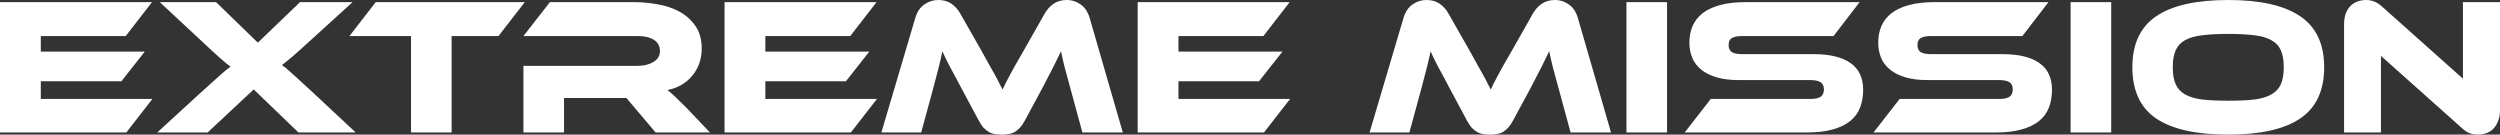 <svg width="1040" height="56" viewBox="0 0 1040 56" fill="none" xmlns="http://www.w3.org/2000/svg">
<rect x="0" y="0" width="1040" height="56" fill="#333333" stroke="none"/>
<path d="M63.393 41.169L52.542 55.108H0V0.891H63.23L52.297 14.993H16.97V21.476H60.212L50.503 33.794H16.97V41.169H63.393Z" fill="white"/>
<path d="M146.666 0.891L129.451 16.533C127.547 18.262 125.943 19.72 124.637 20.909C123.332 22.043 122.217 23.016 121.292 23.826C120.368 24.583 119.579 25.231 118.926 25.771C118.328 26.258 117.784 26.69 117.295 27.068C117.784 27.392 118.328 27.797 118.926 28.284C119.525 28.77 120.313 29.472 121.292 30.391C122.271 31.255 123.495 32.363 124.964 33.714C126.432 35.064 128.282 36.766 130.512 38.819L147.971 55.108H124.148L105.546 37.198L86.373 55.108H65.405L83.191 38.819C85.258 36.928 86.998 35.361 88.413 34.119C89.827 32.822 90.996 31.768 91.921 30.958C92.846 30.148 93.607 29.499 94.205 29.013C94.858 28.527 95.429 28.095 95.919 27.716C95.429 27.338 94.885 26.933 94.287 26.501C93.689 26.015 92.927 25.366 92.002 24.556C91.078 23.691 89.908 22.638 88.494 21.395C87.08 20.098 85.312 18.451 83.191 16.451L66.466 0.891H89.881L107.259 17.748L124.801 0.891H146.666Z" fill="white"/>
<path d="M218.305 0.891L207.373 14.993H187.873V55.108H170.985V14.993H145.366L156.299 0.891H218.305Z" fill="white"/>
<path d="M295.338 55.108H272.738L260.582 40.764H234.637V55.108H217.748V27.392H265.232C267.843 27.392 270.046 26.852 271.841 25.771C273.636 24.691 274.533 23.205 274.533 21.314C274.533 19.207 273.717 17.64 272.085 16.614C270.454 15.533 268.169 14.993 265.232 14.993H217.748L228.763 0.891H263.845C266.945 0.891 270.155 1.189 273.472 1.783C276.79 2.323 279.809 3.323 282.529 4.781C285.248 6.24 287.478 8.212 289.219 10.697C291.014 13.183 291.911 16.37 291.911 20.261C291.911 22.368 291.585 24.367 290.932 26.258C290.279 28.149 289.328 29.851 288.077 31.363C286.88 32.876 285.384 34.173 283.589 35.253C281.849 36.28 279.863 37.009 277.633 37.441C278.558 38.144 279.591 39.035 280.734 40.116C281.876 41.196 283.399 42.682 285.303 44.573L295.338 55.108Z" fill="white"/>
<path d="M364.804 41.169L353.953 55.108H301.411V0.891H364.641L353.708 14.993H318.381V21.476H361.622L351.914 33.794H318.381V41.169H364.804Z" fill="white"/>
<path d="M408.262 21.071C409.459 23.178 410.492 25.042 411.363 26.663C412.287 28.23 413.076 29.634 413.729 30.877C414.436 32.12 415.034 33.254 415.524 34.281C416.068 35.307 416.584 36.307 417.074 37.279C417.509 36.307 417.971 35.334 418.461 34.362C419.005 33.335 419.603 32.201 420.256 30.958C420.963 29.661 421.751 28.23 422.622 26.663C423.546 25.096 424.607 23.259 425.804 21.152L434.533 5.754C435.513 4.025 436.736 2.647 438.205 1.621C439.728 0.54 441.604 0 443.834 0C445.956 0 447.859 0.621 449.546 1.864C451.286 3.053 452.537 4.917 453.299 7.456L467.087 55.108H450.28L445.14 36.226C444.27 33.146 443.535 30.445 442.937 28.122C442.339 25.798 441.822 23.529 441.387 21.314C440.462 23.205 439.429 25.312 438.286 27.635C437.144 29.904 435.648 32.795 433.799 36.307L426.456 49.922C425.749 51.273 425.015 52.353 424.253 53.163C423.546 53.92 422.812 54.514 422.051 54.947C421.289 55.379 420.473 55.649 419.603 55.757C418.733 55.919 417.781 56 416.747 56C415.714 56 414.762 55.919 413.892 55.757C413.022 55.649 412.206 55.379 411.444 54.947C410.683 54.514 409.921 53.92 409.16 53.163C408.453 52.353 407.746 51.273 407.039 49.922L399.696 36.226C398.717 34.389 397.846 32.741 397.085 31.282C396.323 29.823 395.616 28.527 394.964 27.392C394.365 26.204 393.821 25.123 393.332 24.151C392.897 23.178 392.462 22.233 392.026 21.314C391.591 23.475 391.075 25.744 390.476 28.122C389.878 30.445 389.171 33.146 388.355 36.226L383.215 55.108H366.653L380.767 7.456C381.529 4.917 382.78 3.053 384.52 1.864C386.261 0.621 388.192 0 390.313 0C392.489 0 394.311 0.513 395.779 1.54C397.302 2.566 398.553 3.971 399.532 5.754L408.262 21.071Z" fill="white"/>
<path d="M536.664 41.169L525.812 55.108H473.27V0.891H536.5L525.568 14.993H490.24V21.476H533.482L523.773 33.794H490.24V41.169H536.664Z" fill="white"/>
<path d="M611.354 21.071C612.551 23.178 613.584 25.042 614.455 26.663C615.379 28.23 616.168 29.634 616.821 30.877C617.528 32.12 618.126 33.254 618.616 34.281C619.159 35.307 619.676 36.307 620.166 37.279C620.601 36.307 621.063 35.334 621.553 34.362C622.097 33.335 622.695 32.201 623.348 30.958C624.055 29.661 624.843 28.23 625.714 26.663C626.638 25.096 627.699 23.259 628.896 21.152L637.625 5.754C638.604 4.025 639.828 2.647 641.297 1.621C642.82 0.54 644.696 0 646.926 0C649.048 0 650.951 0.621 652.637 1.864C654.378 3.053 655.629 4.917 656.39 7.456L670.179 55.108H653.372L648.232 36.226C647.361 33.146 646.627 30.445 646.029 28.122C645.431 25.798 644.914 23.529 644.479 21.314C643.554 23.205 642.521 25.312 641.378 27.635C640.236 29.904 638.74 32.795 636.891 36.307L629.548 49.922C628.841 51.273 628.107 52.353 627.345 53.163C626.638 53.92 625.904 54.514 625.142 54.947C624.381 55.379 623.565 55.649 622.695 55.757C621.825 55.919 620.873 56 619.839 56C618.806 56 617.854 55.919 616.984 55.757C616.114 55.649 615.298 55.379 614.536 54.947C613.775 54.514 613.013 53.92 612.252 53.163C611.545 52.353 610.838 51.273 610.13 49.922L602.788 36.226C601.809 34.389 600.938 32.741 600.177 31.282C599.415 29.823 598.708 28.527 598.055 27.392C597.457 26.204 596.913 25.123 596.424 24.151C595.989 23.178 595.553 22.233 595.118 21.314C594.683 23.475 594.167 25.744 593.568 28.122C592.97 30.445 592.263 33.146 591.447 36.226L586.307 55.108H569.745L583.859 7.456C584.621 4.917 585.872 3.053 587.612 1.864C589.353 0.621 591.284 0 593.405 0C595.581 0 597.403 0.513 598.871 1.54C600.394 2.566 601.645 3.971 602.624 5.754L611.354 21.071Z" fill="white"/>
<path d="M693.495 55.108H676.607V0.891H693.495V55.108Z" fill="white"/>
<path d="M754.594 22.53C761.284 22.53 766.369 23.772 769.85 26.258C773.331 28.689 775.072 32.39 775.072 37.36C775.072 40.116 774.637 42.601 773.767 44.816C772.896 47.031 771.509 48.895 769.606 50.408C767.702 51.921 765.254 53.083 762.263 53.893C759.326 54.703 755.79 55.108 751.656 55.108H700.827L711.679 41.169H752.962C754.974 41.169 756.443 40.872 757.368 40.278C758.292 39.63 758.755 38.603 758.755 37.198C758.755 35.794 758.292 34.794 757.368 34.2C756.443 33.605 754.974 33.308 752.962 33.308H723.264C719.729 33.308 716.683 32.93 714.126 32.174C711.57 31.417 709.449 30.364 707.762 29.013C706.076 27.662 704.825 26.041 704.009 24.151C703.194 22.206 702.786 20.071 702.786 17.748C702.786 15.209 703.221 12.913 704.091 10.86C705.016 8.753 706.403 6.97 708.252 5.511C710.156 4.052 712.576 2.918 715.513 2.107C718.505 1.297 722.067 0.891 726.201 0.891H773.603L762.752 14.993H724.896C722.938 14.993 721.469 15.263 720.49 15.803C719.565 16.343 719.103 17.316 719.103 18.721C719.103 20.125 719.565 21.125 720.49 21.719C721.469 22.259 722.938 22.53 724.896 22.53H754.594Z" fill="white"/>
<path d="M833.153 22.53C839.843 22.53 844.929 23.772 848.41 26.258C851.891 28.689 853.632 32.39 853.632 37.36C853.632 40.116 853.197 42.601 852.326 44.816C851.456 47.031 850.069 48.895 848.165 50.408C846.262 51.921 843.814 53.083 840.822 53.893C837.885 54.703 834.35 55.108 830.216 55.108H779.387L790.238 41.169H831.521C833.534 41.169 835.003 40.872 835.927 40.278C836.852 39.63 837.314 38.603 837.314 37.198C837.314 35.794 836.852 34.794 835.927 34.2C835.003 33.605 833.534 33.308 831.521 33.308H801.824C798.288 33.308 795.242 32.93 792.686 32.174C790.129 31.417 788.008 30.364 786.322 29.013C784.636 27.662 783.385 26.041 782.569 24.151C781.753 22.206 781.345 20.071 781.345 17.748C781.345 15.209 781.78 12.913 782.651 10.86C783.575 8.753 784.962 6.97 786.812 5.511C788.715 4.052 791.136 2.918 794.073 2.107C797.064 1.297 800.627 0.891 804.761 0.891H852.163L841.312 14.993H803.455C801.497 14.993 800.029 15.263 799.05 15.803C798.125 16.343 797.663 17.316 797.663 18.721C797.663 20.125 798.125 21.125 799.05 21.719C800.029 22.259 801.497 22.53 803.455 22.53H833.153Z" fill="white"/>
<path d="M878.262 55.108H861.374V0.891H878.262V55.108Z" fill="white"/>
<path d="M926.959 0C940.23 0 950.184 2.242 956.82 6.726C963.51 11.211 966.855 18.288 966.855 27.959C966.855 37.684 963.537 44.789 956.901 49.273C950.266 53.758 940.285 56 926.959 56C913.579 56 903.571 53.758 896.935 49.273C890.353 44.789 887.063 37.684 887.063 27.959C887.063 18.288 890.381 11.211 897.016 6.726C903.652 2.242 913.633 0 926.959 0ZM926.959 41.899C931.201 41.899 934.791 41.737 937.728 41.412C940.666 41.034 943.032 40.332 944.827 39.305C946.676 38.279 948.008 36.874 948.824 35.091C949.64 33.254 950.048 30.877 950.048 27.959C950.048 25.042 949.64 22.692 948.824 20.909C948.008 19.072 946.676 17.667 944.827 16.695C943.032 15.668 940.666 14.993 937.728 14.669C934.791 14.29 931.201 14.101 926.959 14.101C922.716 14.101 919.126 14.29 916.189 14.669C913.252 14.993 910.859 15.668 909.01 16.695C907.215 17.667 905.909 19.072 905.093 20.909C904.278 22.692 903.87 25.042 903.87 27.959C903.87 30.877 904.278 33.254 905.093 35.091C905.909 36.874 907.215 38.279 909.01 39.305C910.859 40.332 913.252 41.034 916.189 41.412C919.126 41.737 922.716 41.899 926.959 41.899Z" fill="white"/>
<path d="M1030.7 56C1029.61 56 1028.52 55.811 1027.44 55.433C1026.4 55.108 1025.23 54.325 1023.93 53.083L990.477 23.259V55.108H975.138V10.13C975.138 8.347 975.383 6.808 975.872 5.511C976.416 4.214 977.096 3.161 977.912 2.35C978.782 1.54 979.761 0.945 980.849 0.567C981.991 0.189 983.161 0 984.358 0C985.391 0 986.424 0.189 987.458 0.567C988.546 0.891 989.769 1.675 991.129 2.918L1024.58 32.741V0.891H1040V45.789C1040 47.572 1039.73 49.111 1039.18 50.408C1038.69 51.705 1038.01 52.785 1037.14 53.65C1036.33 54.46 1035.35 55.054 1034.21 55.433C1033.07 55.811 1031.9 56 1030.7 56Z" fill="white"/>
</svg>
